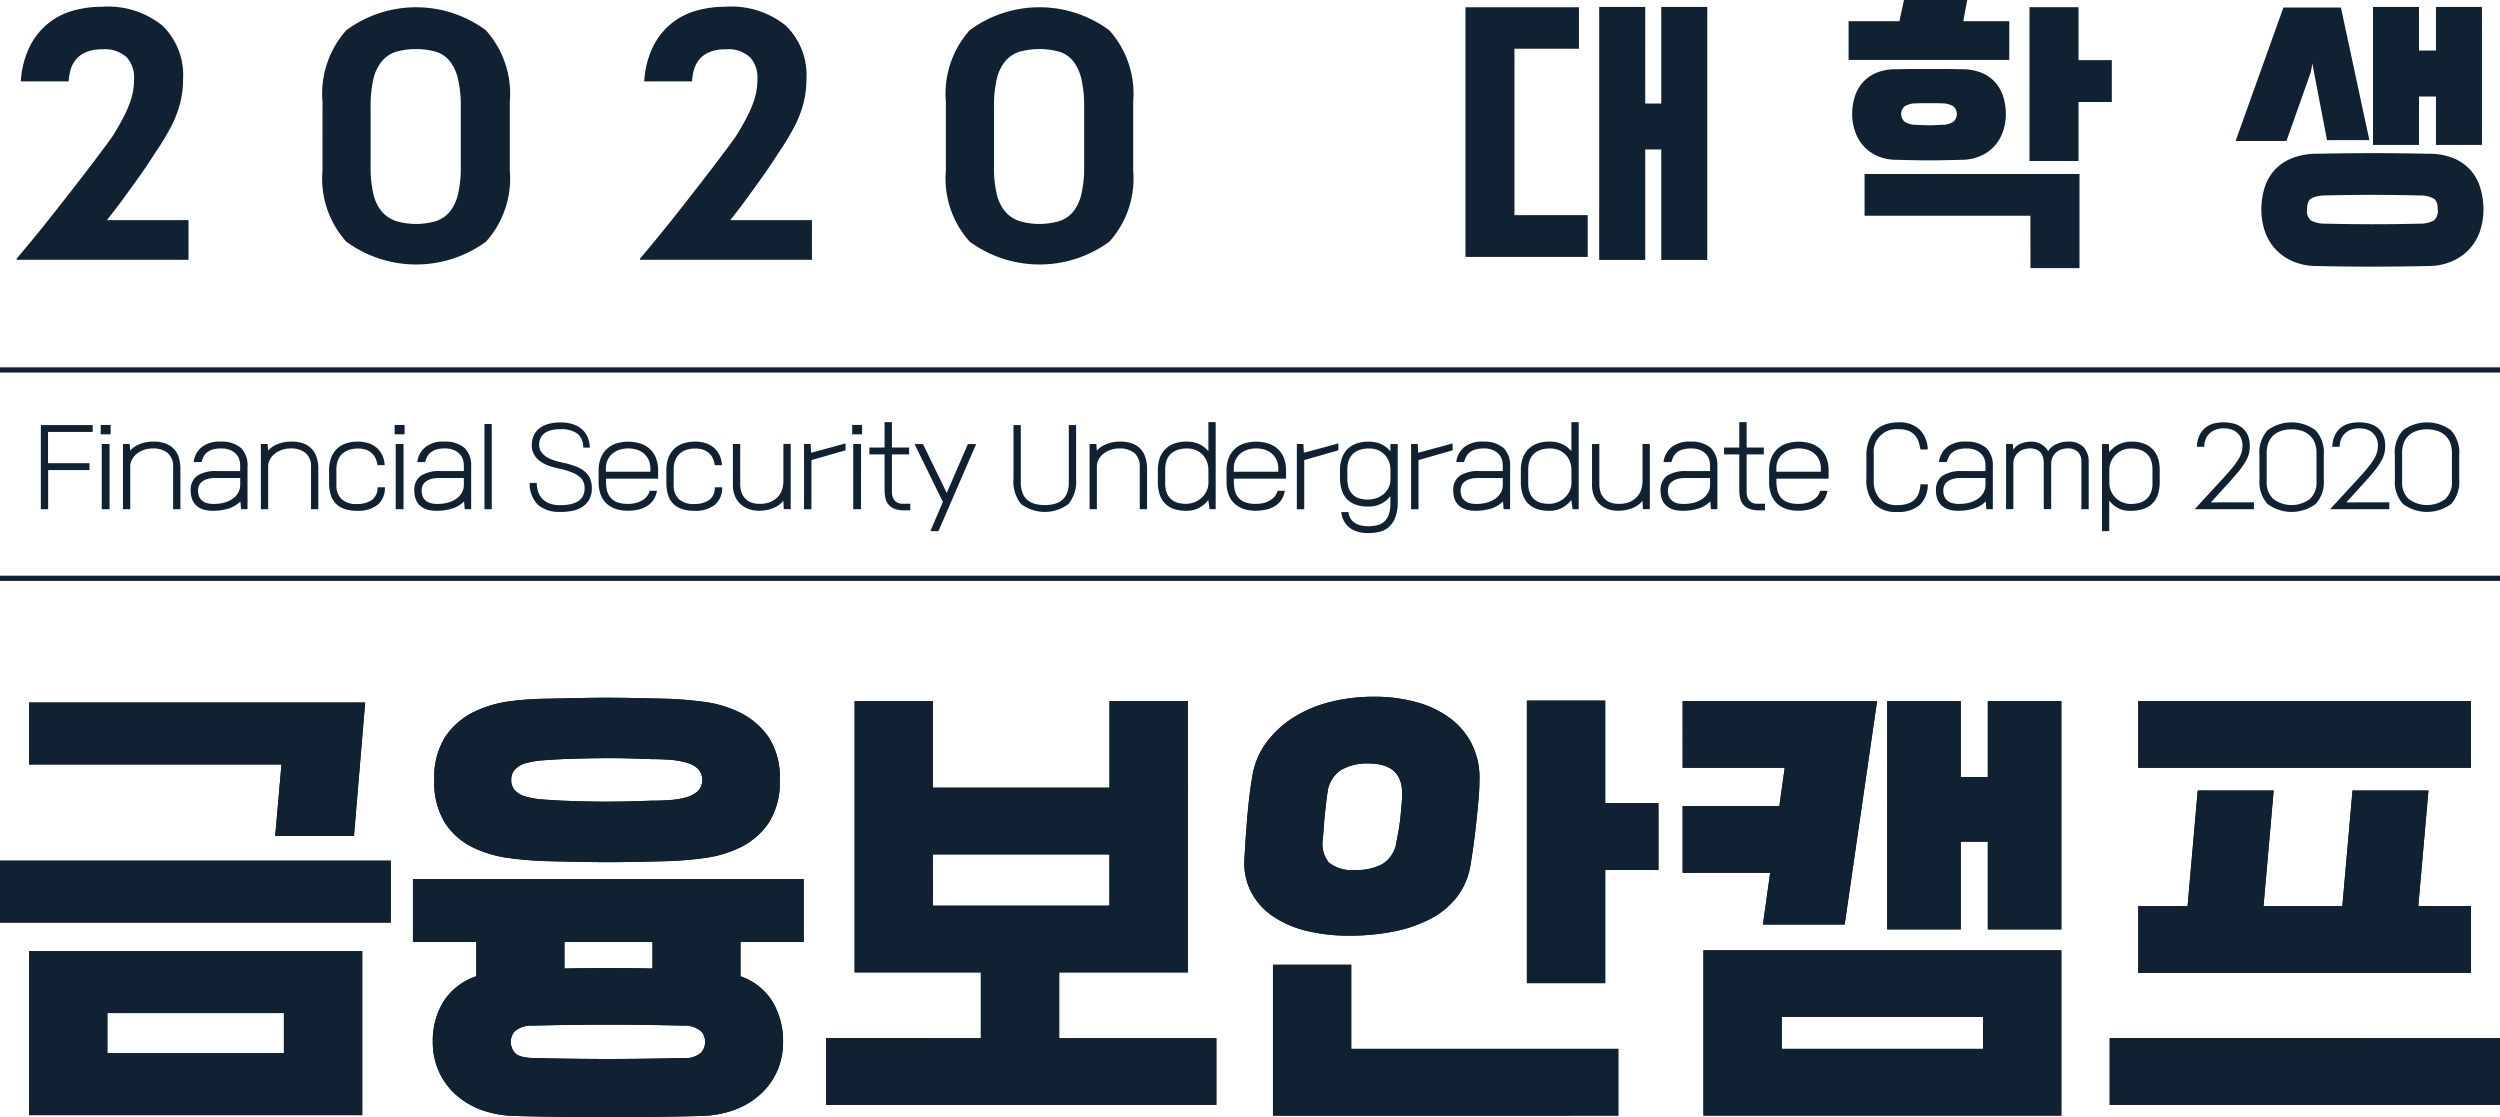 <svg xmlns="http://www.w3.org/2000/svg" width="151.212" height="67.578" viewBox="0 0 151.212 67.578">
  <g id="그룹_31" data-name="그룹 31" transform="translate(-638.222 -528.47)">
    <g id="그룹_24" data-name="그룹 24" transform="translate(638.222 570.612)">
      <g id="그룹_23" data-name="그룹 23" transform="translate(0 0)">
        <g id="금융보안캠프" style="isolation: isolate">
          <g id="그룹_26" data-name="그룹 26" style="isolation: isolate">
            <path id="패스_57" data-name="패스 57" d="M661.859,672.922v3.744H638.222v-3.744Zm-6.992-1.492.38-4.33H639.977v-3.744h20.332l-.677,8.074Zm5.266,16.88H639.977v-9.917h20.156Zm-15.417-3.744h10.678v-2.428H644.717Z" transform="translate(-638.222 -663.005)" fill="#102132"/>
            <path id="패스_58" data-name="패스 58" d="M737.331,677.2v2.077a3.69,3.69,0,0,1,1.946,1.55,4.647,4.647,0,0,1,.629,2.428,4.31,4.31,0,0,1-.351,1.741,4.2,4.2,0,0,1-1,1.4,4.742,4.742,0,0,1-1.565.951,6.3,6.3,0,0,1-2.092.38q-5.588.146-11.175,0a6.3,6.3,0,0,1-2.092-.38,4.744,4.744,0,0,1-1.565-.951,4.192,4.192,0,0,1-.995-1.4,4.3,4.3,0,0,1-.351-1.741,4.542,4.542,0,0,1,.643-2.443,3.784,3.784,0,0,1,1.989-1.536V677.2h-3.832v-3.8h23.637v3.8Zm-18.518-9.8a4.551,4.551,0,0,1,.658-2.6,4.408,4.408,0,0,1,1.667-1.477,6.872,6.872,0,0,1,2.209-.673,17.465,17.465,0,0,1,2.311-.161q1.257-.028,2.062-.044t1.522-.015q.716,0,1.521.015t2.063.044a22.215,22.215,0,0,1,2.3.19,6.891,6.891,0,0,1,2.224.673,4.576,4.576,0,0,1,1.682,1.463,4.409,4.409,0,0,1,.673,2.589,4.478,4.478,0,0,1-.673,2.6,4.4,4.4,0,0,1-1.682,1.463,7.075,7.075,0,0,1-2.209.658,21.383,21.383,0,0,1-2.282.19q-1.17.029-1.975.044t-1.55.015q-.746,0-1.58-.015t-2.091-.044a21.611,21.611,0,0,1-2.341-.19,7.068,7.068,0,0,1-2.209-.658A4.18,4.18,0,0,1,719.457,670,4.631,4.631,0,0,1,718.813,667.4Zm15.066,16.821a1.427,1.427,0,0,0,1.082-.336,1.029,1.029,0,0,0,.234-.629,1.009,1.009,0,0,0-.234-.644,1.552,1.552,0,0,0-1.082-.351q-1.258-.029-2.37-.044t-2.194-.014q-1.083,0-2.194.014t-2.37.044a1.55,1.55,0,0,0-1.082.351,1,1,0,0,0-.234.644,1.025,1.025,0,0,0,.234.629q.234.307,1.082.336,1.257.029,2.37.044t2.194.015q1.082,0,2.194-.015T733.879,684.222ZM723.465,667.4a.888.888,0,0,0,.249.658,1.484,1.484,0,0,0,.673.365,5.242,5.242,0,0,0,.995.161q.57.044,1.185.073.79.03,1.419.044t1.229.015q.6,0,1.243-.015t1.492-.044q.614,0,1.17-.044a4.519,4.519,0,0,0,.98-.176,1.609,1.609,0,0,0,.673-.38.995.995,0,0,0,0-1.316,1.608,1.608,0,0,0-.687-.38,4.8,4.8,0,0,0-.995-.176q-.556-.043-1.17-.044-.79-.028-1.4-.044t-1.2-.014q-.586,0-1.243.014t-1.506.044q-.615.03-1.185.073a5.317,5.317,0,0,0-.995.161,1.493,1.493,0,0,0-.673.366A.889.889,0,0,0,723.465,667.4Zm3.218,11.409q2.633-.059,5.324,0V677.2h-5.324Z" transform="translate(-692.543 -662.369)" fill="#102132"/>
            <path id="패스_59" data-name="패스 59" d="M806.19,683.468V679.49h-7.635V663.078h4.739v5.236h10.678v-5.236h4.739V679.49h-7.782v3.978h9.508V687.5H796.829v-4.037Zm-2.9-8.016h10.678v-3.1H803.294Z" transform="translate(-746.864 -662.815)" fill="#102132"/>
            <path id="패스_60" data-name="패스 60" d="M877.14,672.042q.028-.555.073-1.214t.1-1.316q.058-.658.131-1.272t.161-1.112a4.654,4.654,0,0,1,.834-2.077,6.014,6.014,0,0,1,1.638-1.536,7.6,7.6,0,0,1,2.238-.951,10.7,10.7,0,0,1,2.662-.322,9.466,9.466,0,0,1,2.589.336,6.086,6.086,0,0,1,2.033.98,4.441,4.441,0,0,1,1.316,1.594,4.557,4.557,0,0,1,.439,2.15q0,.527-.059,1.185t-.132,1.346q-.073.688-.161,1.331t-.176,1.17a4.311,4.311,0,0,1-.8,1.975,4.834,4.834,0,0,1-1.624,1.36,8.166,8.166,0,0,1-2.253.776,13.716,13.716,0,0,1-2.662.249,10.775,10.775,0,0,1-2.589-.293,6.134,6.134,0,0,1-2.033-.877,4.1,4.1,0,0,1-1.316-1.463A3.793,3.793,0,0,1,877.14,672.042Zm22.613,11.5v4.037H878.865v-9.127H883.6v5.09ZM882.169,668q-.029.174-.073.539t-.087.772q-.044.408-.073.83t-.058.714a1.839,1.839,0,0,0,.364,1.413,2.249,2.249,0,0,0,1.643.451,3.177,3.177,0,0,0,1.614-.364,1.862,1.862,0,0,0,.829-1.3c.038-.194.082-.427.131-.7s.087-.548.116-.83.053-.548.073-.8.029-.466.029-.641q0-1.805-2.035-1.805a3.126,3.126,0,0,0-1.657.393A1.859,1.859,0,0,0,882.169,668Zm20.011,4.717h-3.218v6.846h-4.739V662.476h4.739v6.2h3.218Z" transform="translate(-801.87 -662.242)" fill="#102132"/>
            <path id="패스_61" data-name="패스 61" d="M961.287,663.078h11.76l-1.96,13.515h-4.944l.439-3.13h-5.295v-4.037h5.851l.322-2.311h-6.172Zm22.906,25.071H962.545v-10h21.648Zm-16.909-5.968v1.931h12.17v-1.931Zm10.824-14.51h1.638v-4.593h4.447v13.808h-4.447v-5.3h-1.638v5.3h-4.447V663.078h4.447Z" transform="translate(-859.513 -662.815)" fill="#102132"/>
            <path id="패스_62" data-name="패스 62" d="M1066.891,683.468V687.5h-23.608v-4.037Zm-21.882-16.353v-4.037h20.127v4.037Zm2.984,8.366.614-6.992h4.593l-.614,6.992h4.768l.615-6.992h4.593l-.614,6.992h3.189v4.037h-20.127v-4.037Z" transform="translate(-915.678 -662.815)" fill="#102132"/>
          </g>
        </g>
        <g id="금융보안캠프-2" style="isolation: isolate">
          <g id="그룹_27" data-name="그룹 27" style="isolation: isolate">
            <path id="패스_63" data-name="패스 63" d="M661.859,672.922v3.744H638.222v-3.744Zm-6.992-1.492.38-4.33H639.977v-3.744h20.332l-.677,8.074Zm5.266,16.88H639.977v-9.917h20.156Zm-15.417-3.744h10.678v-2.428H644.717Z" transform="translate(-638.222 -663.005)" fill="#102132"/>
            <path id="패스_64" data-name="패스 64" d="M737.331,677.2v2.077a3.69,3.69,0,0,1,1.946,1.55,4.647,4.647,0,0,1,.629,2.428,4.31,4.31,0,0,1-.351,1.741,4.2,4.2,0,0,1-1,1.4,4.742,4.742,0,0,1-1.565.951,6.3,6.3,0,0,1-2.092.38q-5.588.146-11.175,0a6.3,6.3,0,0,1-2.092-.38,4.744,4.744,0,0,1-1.565-.951,4.192,4.192,0,0,1-.995-1.4,4.3,4.3,0,0,1-.351-1.741,4.542,4.542,0,0,1,.643-2.443,3.784,3.784,0,0,1,1.989-1.536V677.2h-3.832v-3.8h23.637v3.8Zm-18.518-9.8a4.551,4.551,0,0,1,.658-2.6,4.408,4.408,0,0,1,1.667-1.477,6.872,6.872,0,0,1,2.209-.673,17.465,17.465,0,0,1,2.311-.161q1.257-.028,2.062-.044t1.522-.015q.716,0,1.521.015t2.063.044a22.215,22.215,0,0,1,2.3.19,6.891,6.891,0,0,1,2.224.673,4.576,4.576,0,0,1,1.682,1.463,4.409,4.409,0,0,1,.673,2.589,4.478,4.478,0,0,1-.673,2.6,4.4,4.4,0,0,1-1.682,1.463,7.075,7.075,0,0,1-2.209.658,21.383,21.383,0,0,1-2.282.19q-1.17.029-1.975.044t-1.55.015q-.746,0-1.58-.015t-2.091-.044a21.611,21.611,0,0,1-2.341-.19,7.068,7.068,0,0,1-2.209-.658A4.18,4.18,0,0,1,719.457,670,4.631,4.631,0,0,1,718.813,667.4Zm15.066,16.821a1.427,1.427,0,0,0,1.082-.336,1.029,1.029,0,0,0,.234-.629,1.009,1.009,0,0,0-.234-.644,1.552,1.552,0,0,0-1.082-.351q-1.258-.029-2.37-.044t-2.194-.014q-1.083,0-2.194.014t-2.37.044a1.55,1.55,0,0,0-1.082.351,1,1,0,0,0-.234.644,1.025,1.025,0,0,0,.234.629q.234.307,1.082.336,1.257.029,2.37.044t2.194.015q1.082,0,2.194-.015T733.879,684.222ZM723.465,667.4a.888.888,0,0,0,.249.658,1.484,1.484,0,0,0,.673.365,5.242,5.242,0,0,0,.995.161q.57.044,1.185.073.79.03,1.419.044t1.229.015q.6,0,1.243-.015t1.492-.044q.614,0,1.17-.044a4.519,4.519,0,0,0,.98-.176,1.609,1.609,0,0,0,.673-.38.995.995,0,0,0,0-1.316,1.608,1.608,0,0,0-.687-.38,4.8,4.8,0,0,0-.995-.176q-.556-.043-1.17-.044-.79-.028-1.4-.044t-1.2-.014q-.586,0-1.243.014t-1.506.044q-.615.03-1.185.073a5.317,5.317,0,0,0-.995.161,1.493,1.493,0,0,0-.673.366A.889.889,0,0,0,723.465,667.4Zm3.218,11.409q2.633-.059,5.324,0V677.2h-5.324Z" transform="translate(-692.543 -662.369)" fill="#102132"/>
            <path id="패스_65" data-name="패스 65" d="M806.19,683.468V679.49h-7.635V663.078h4.739v5.236h10.678v-5.236h4.739V679.49h-7.782v3.978h9.508V687.5H796.829v-4.037Zm-2.9-8.016h10.678v-3.1H803.294Z" transform="translate(-746.864 -662.815)" fill="#102132"/>
            <path id="패스_66" data-name="패스 66" d="M877.14,672.042q.028-.555.073-1.214t.1-1.316q.058-.658.131-1.272t.161-1.112a4.654,4.654,0,0,1,.834-2.077,6.014,6.014,0,0,1,1.638-1.536,7.6,7.6,0,0,1,2.238-.951,10.7,10.7,0,0,1,2.662-.322,9.466,9.466,0,0,1,2.589.336,6.086,6.086,0,0,1,2.033.98,4.441,4.441,0,0,1,1.316,1.594,4.557,4.557,0,0,1,.439,2.15q0,.527-.059,1.185t-.132,1.346q-.073.688-.161,1.331t-.176,1.17a4.311,4.311,0,0,1-.8,1.975,4.834,4.834,0,0,1-1.624,1.36,8.166,8.166,0,0,1-2.253.776,13.716,13.716,0,0,1-2.662.249,10.775,10.775,0,0,1-2.589-.293,6.134,6.134,0,0,1-2.033-.877,4.1,4.1,0,0,1-1.316-1.463A3.793,3.793,0,0,1,877.14,672.042Zm22.613,11.5v4.037H878.865v-9.127H883.6v5.09ZM882.169,668q-.029.174-.073.539t-.087.772q-.044.408-.073.83t-.058.714a1.839,1.839,0,0,0,.364,1.413,2.249,2.249,0,0,0,1.643.451,3.177,3.177,0,0,0,1.614-.364,1.862,1.862,0,0,0,.829-1.3c.038-.194.082-.427.131-.7s.087-.548.116-.83.053-.548.073-.8.029-.466.029-.641q0-1.805-2.035-1.805a3.126,3.126,0,0,0-1.657.393A1.859,1.859,0,0,0,882.169,668Zm20.011,4.717h-3.218v6.846h-4.739V662.476h4.739v6.2h3.218Z" transform="translate(-801.87 -662.242)" fill="#102132"/>
            <path id="패스_67" data-name="패스 67" d="M961.287,663.078h11.76l-1.96,13.515h-4.944l.439-3.13h-5.295v-4.037h5.851l.322-2.311h-6.172Zm22.906,25.071H962.545v-10h21.648Zm-16.909-5.968v1.931h12.17v-1.931Zm10.824-14.51h1.638v-4.593h4.447v13.808h-4.447v-5.3h-1.638v5.3h-4.447V663.078h4.447Z" transform="translate(-859.513 -662.815)" fill="#102132"/>
            <path id="패스_68" data-name="패스 68" d="M1066.891,683.468V687.5h-23.608v-4.037Zm-21.882-16.353v-4.037h20.127v4.037Zm2.984,8.366.614-6.992h4.593l-.614,6.992h4.768l.615-6.992h4.593l-.614,6.992h3.189v4.037h-20.127v-4.037Z" transform="translate(-915.678 -662.815)" fill="#102132"/>
          </g>
        </g>
      </g>
    </g>
    <g id="_2020_대학생" data-name=" 2020 대학생" transform="translate(639.223 528.47)" style="isolation: isolate">
      <g id="그룹_28" data-name="그룹 28" transform="translate(0 0)" style="isolation: isolate">
        <path id="패스_69" data-name="패스 69" d="M641.4,544.995q.384-.457.952-1.143t1.19-1.474q.622-.787,1.254-1.6t1.162-1.51q.531-.7.9-1.2t.476-.686q.385-.641.613-1.107a6.578,6.578,0,0,0,.348-.833,4.256,4.256,0,0,0,.164-.668,4.207,4.207,0,0,0,.046-.631,1.822,1.822,0,0,0-.43-1.318,1.934,1.934,0,0,0-1.492-.495,2.473,2.473,0,0,0-.97.165,1.6,1.6,0,0,0-.613.439,1.7,1.7,0,0,0-.329.622,3.1,3.1,0,0,0-.119.714h-2.892a5.5,5.5,0,0,1,.531-2.1,4.253,4.253,0,0,1,1.107-1.4,4.189,4.189,0,0,1,1.51-.778,6.434,6.434,0,0,1,1.757-.238,5.234,5.234,0,0,1,3.661,1.144,4.168,4.168,0,0,1,1.245,3.231,5.907,5.907,0,0,1-.082,1.007,6.046,6.046,0,0,1-.247.952,7.029,7.029,0,0,1-.43.979q-.266.5-.65,1.108-.164.238-.5.76t-.787,1.153q-.448.632-.952,1.318t-.961,1.254H651.8v2.4H641.417Z" transform="translate(-641.399 -529.345)" fill="#102132"/>
        <path id="패스_70" data-name="패스 70" d="M700.14,535.575a5.769,5.769,0,0,1,1.439-4.32,7.1,7.1,0,0,1,8.442,0,5.745,5.745,0,0,1,1.448,4.32v4.173a5.708,5.708,0,0,1-1.439,4.292,7.151,7.151,0,0,1-8.452,0,5.707,5.707,0,0,1-1.439-4.292Zm2.911,3.905a7.108,7.108,0,0,0,.165,1.672,2.539,2.539,0,0,0,.513,1.069,1.939,1.939,0,0,0,.86.576,4.291,4.291,0,0,0,2.416,0,1.823,1.823,0,0,0,.842-.576,2.686,2.686,0,0,0,.494-1.069,7.126,7.126,0,0,0,.164-1.672V535.9a7.254,7.254,0,0,0-.164-1.681,2.772,2.772,0,0,0-.494-1.087,1.737,1.737,0,0,0-.842-.576,4.529,4.529,0,0,0-2.416,0,1.843,1.843,0,0,0-.86.576,2.618,2.618,0,0,0-.513,1.087,7.235,7.235,0,0,0-.165,1.681Z" transform="translate(-681.635 -529.425)" fill="#102132"/>
        <path id="패스_71" data-name="패스 71" d="M761.089,544.995q.385-.457.952-1.143t1.19-1.474q.622-.787,1.254-1.6t1.162-1.51q.531-.7.9-1.2t.476-.686q.384-.641.613-1.107a6.483,6.483,0,0,0,.347-.833,3.893,3.893,0,0,0,.211-1.3,1.824,1.824,0,0,0-.43-1.318,1.935,1.935,0,0,0-1.492-.495,2.471,2.471,0,0,0-.97.165,1.6,1.6,0,0,0-.613.439,1.7,1.7,0,0,0-.329.622,3.1,3.1,0,0,0-.119.714h-2.892a5.5,5.5,0,0,1,.53-2.1,4.259,4.259,0,0,1,1.108-1.4,4.19,4.19,0,0,1,1.51-.778,6.437,6.437,0,0,1,1.757-.238,5.233,5.233,0,0,1,3.661,1.144,4.168,4.168,0,0,1,1.245,3.231,5.875,5.875,0,0,1-.083,1.007,6.078,6.078,0,0,1-.247.952,7.033,7.033,0,0,1-.43.979q-.265.5-.65,1.108-.165.238-.5.76t-.787,1.153q-.448.632-.951,1.318t-.961,1.254h4.942v2.4H761.107Z" transform="translate(-723.384 -529.345)" fill="#102132"/>
        <path id="패스_72" data-name="패스 72" d="M819.83,535.575a5.768,5.768,0,0,1,1.439-4.32,7.1,7.1,0,0,1,8.443,0,5.747,5.747,0,0,1,1.448,4.32v4.173a5.708,5.708,0,0,1-1.439,4.292,7.151,7.151,0,0,1-8.452,0,5.707,5.707,0,0,1-1.439-4.292Zm2.91,3.905a7.124,7.124,0,0,0,.165,1.672,2.538,2.538,0,0,0,.513,1.069,1.942,1.942,0,0,0,.86.576,4.291,4.291,0,0,0,2.416,0,1.824,1.824,0,0,0,.842-.576,2.687,2.687,0,0,0,.494-1.069,7.107,7.107,0,0,0,.164-1.672V535.9a7.234,7.234,0,0,0-.164-1.681,2.773,2.773,0,0,0-.494-1.087,1.738,1.738,0,0,0-.842-.576,4.529,4.529,0,0,0-2.416,0,1.846,1.846,0,0,0-.86.576,2.617,2.617,0,0,0-.513,1.087,7.252,7.252,0,0,0-.165,1.681Z" transform="translate(-763.62 -529.425)" fill="#102132"/>
        <path id="패스_73" data-name="패스 73" d="M926.985,544.926H919.59v-15.1h6.864v2.508h-3.9V542.4h4.43Zm3.478-9.28h.97v-5.839h2.782v15.3h-2.782v-6.681h-.97v6.681H927.68v-15.3h2.782Z" transform="translate(-831.953 -529.386)" fill="#102132"/>
        <path id="패스_74" data-name="패스 74" d="M1002.867,532.094h-9.719v-2.343h3.075l.275-1.281h3.825l-.238,1.281h2.782ZM996,538.134a2.805,2.805,0,0,1-1.19-.265,2.5,2.5,0,0,1-.814-.632,2.552,2.552,0,0,1-.476-.879,3.265,3.265,0,0,1-.156-.988,3.585,3.585,0,0,1,.137-.979,2.409,2.409,0,0,1,.449-.87,2.264,2.264,0,0,1,.823-.622,2.993,2.993,0,0,1,1.263-.238q.677-.018,1.126-.018h1.693q.439,0,1.135.018a2.994,2.994,0,0,1,1.263.238,2.273,2.273,0,0,1,.824.622,2.408,2.408,0,0,1,.448.87,3.583,3.583,0,0,1,.137.979,3.283,3.283,0,0,1-.155.988,2.566,2.566,0,0,1-.476.879,2.482,2.482,0,0,1-.824.632,2.829,2.829,0,0,1-1.18.265q-.7.019-1.153.027t-.86.009q-.4,0-.86-.009T996,538.134Zm8.145,3.386h-10.03v-2.526h13v5.692h-2.965Zm-5.162-5.509a1.385,1.385,0,0,0,.485-.164.619.619,0,0,0,0-.961,1.509,1.509,0,0,0-.485-.156q-.366-.018-.577-.018h-.787q-.211,0-.576.018a1.506,1.506,0,0,0-.485.156.619.619,0,0,0,0,.961,1.382,1.382,0,0,0,.485.164c.244.012.436.022.576.027s.271.009.393.009.253,0,.393-.009S998.743,536.023,998.987,536.011Zm10.086-1.373h-2.014v3.569h-2.965v-9.3h2.965v3.2h2.014Z" transform="translate(-882.338 -528.47)" fill="#102132"/>
        <path id="패스_75" data-name="패스 75" d="M1075.55,537.86h-2.563l-.841-4.393-.037-.238-.11.549-1.465,4.137h-3.075l2.892-8.072h3.478Zm-3.221,7.615a3.6,3.6,0,0,1-1.492-.321,3.122,3.122,0,0,1-1.034-.771,3.052,3.052,0,0,1-.595-1.074,4.111,4.111,0,0,1-.192-1.248,4.487,4.487,0,0,1,.174-1.248,2.876,2.876,0,0,1,.567-1.074,2.823,2.823,0,0,1,1.034-.753,4.08,4.08,0,0,1,1.574-.3q1.739-.036,3.368-.037t3.368.037a3.871,3.871,0,0,1,1.574.285,2.816,2.816,0,0,1,1.034.752,2.881,2.881,0,0,1,.567,1.083,4.6,4.6,0,0,1,.174,1.257,4.115,4.115,0,0,1-.192,1.248,3.049,3.049,0,0,1-.6,1.074,3.119,3.119,0,0,1-1.034.771,3.6,3.6,0,0,1-1.492.321q-1.757.036-3.4.037T1072.329,545.475Zm6.351-2.563a1.673,1.673,0,0,0,.769-.192.729.729,0,0,0,.238-.65q0-.512-.238-.668a1.668,1.668,0,0,0-.769-.192q-1.574-.036-2.947-.037t-2.947.037a1.667,1.667,0,0,0-.769.192q-.238.155-.238.668a.729.729,0,0,0,.238.65,1.671,1.671,0,0,0,.769.192q1.574.036,2.947.037T1078.68,542.912Zm-.128-10.47h1.025v-2.635h2.782v8.346h-2.782v-2.928h-1.025v2.928h-2.782v-8.346h2.782Z" transform="translate(-933.24 -529.386)" fill="#102132"/>
      </g>
    </g>
    <rect id="사각형_11" data-name="사각형 11" width="151.212" height="0.315" transform="translate(638.222 563.29)" fill="#102132"/>
    <rect id="사각형_11-2" data-name="사각형 11" width="151.212" height="0.315" transform="translate(638.222 550.689)" fill="#102132"/>
    <g id="Financial_Security_Undergraduate_Camp_2020" data-name="Financial Security Undergraduate Camp 2020" transform="translate(640.69 554.003)">
      <g id="그룹_30" data-name="그룹 30" transform="translate(0 0)">
        <g id="그룹_29" data-name="그룹 29" style="isolation: isolate">
          <path id="패스_76" data-name="패스 76" d="M649.194,610.081v.416h-2.7v1.89H649v.416h-2.5v2.369h-.441v-5.091Z" transform="translate(-646.056 -609.905)" fill="#102132"/>
          <path id="패스_77" data-name="패스 77" d="M657.556,610.629v-.567h.6v.567Zm.536,4.53h-.473v-3.944h.473Z" transform="translate(-653.933 -609.892)" fill="#102132"/>
          <path id="패스_78" data-name="패스 78" d="M662.226,613.407l.031.4a1.355,1.355,0,0,1,.2-.186,1.506,1.506,0,0,1,.3-.176,2.168,2.168,0,0,1,.4-.132,2.216,2.216,0,0,1,.51-.054,2.04,2.04,0,0,1,.728.117,1.278,1.278,0,0,1,.8.841,2.16,2.16,0,0,1,.1.668v2.463h-.441v-2.545a1.052,1.052,0,0,0-.328-.854,1.383,1.383,0,0,0-.914-.274,1.56,1.56,0,0,0-.529.088,1.473,1.473,0,0,0-.432.239,1.106,1.106,0,0,0-.29.353.936.936,0,0,0-.1.435v2.558h-.441v-3.944Z" transform="translate(-656.851 -612.083)" fill="#102132"/>
          <path id="패스_79" data-name="패스 79" d="M674.836,616.227a1.04,1.04,0,0,1,.391-.9,2.056,2.056,0,0,1,1.21-.286h1.392v-.365a1.332,1.332,0,0,0-.038-.277.849.849,0,0,0-.161-.331,1.015,1.015,0,0,0-.35-.277,1.35,1.35,0,0,0-.611-.117,1.672,1.672,0,0,0-.523.07,1,1,0,0,0-.34.183.807.807,0,0,0-.2.261,1.8,1.8,0,0,0-.117.306h-.473a1.352,1.352,0,0,1,.51-.92,1.748,1.748,0,0,1,1.153-.315,1.768,1.768,0,0,1,1.2.387,1.48,1.48,0,0,1,.394,1.131v2.571h-.391l-.038-.473a1.741,1.741,0,0,1-.725.435,3.2,3.2,0,0,1-.958.132,1.929,1.929,0,0,1-.532-.069,1.122,1.122,0,0,1-.419-.217.987.987,0,0,1-.274-.378A1.407,1.407,0,0,1,674.836,616.227Zm1.411.8a2.235,2.235,0,0,0,.665-.091,1.586,1.586,0,0,0,.5-.249,1.093,1.093,0,0,0,.312-.366.948.948,0,0,0,.107-.441v-.422h-1.468a1.76,1.76,0,0,0-.523.066.963.963,0,0,0-.334.174.587.587,0,0,0-.176.242.8.8,0,0,0-.05.28,1.139,1.139,0,0,0,.035.274.619.619,0,0,0,.139.261.748.748,0,0,0,.293.2A1.376,1.376,0,0,0,676.247,617.027Z" transform="translate(-665.77 -612.081)" fill="#102132"/>
          <path id="패스_80" data-name="패스 80" d="M688.706,613.407l.031.4a1.343,1.343,0,0,1,.2-.186,1.51,1.51,0,0,1,.3-.176,2.166,2.166,0,0,1,.4-.132,2.212,2.212,0,0,1,.51-.054,2.038,2.038,0,0,1,.727.117,1.276,1.276,0,0,1,.8.841,2.16,2.16,0,0,1,.1.668v2.463h-.441v-2.545a1.051,1.051,0,0,0-.328-.854,1.383,1.383,0,0,0-.913-.274,1.562,1.562,0,0,0-.53.088,1.48,1.48,0,0,0-.432.239,1.11,1.11,0,0,0-.29.353.939.939,0,0,0-.1.435v2.558H688.3v-3.944Z" transform="translate(-674.989 -612.083)" fill="#102132"/>
          <path id="패스_81" data-name="패스 81" d="M704.786,616.021a1.311,1.311,0,0,1-.432,1.055,1.875,1.875,0,0,1-1.251.369,2.285,2.285,0,0,1-.765-.113,1.259,1.259,0,0,1-.826-.857,2.4,2.4,0,0,1-.1-.712v-.768a2.18,2.18,0,0,1,.11-.715,1.469,1.469,0,0,1,.328-.545,1.439,1.439,0,0,1,.542-.35,2.128,2.128,0,0,1,.753-.123,2.019,2.019,0,0,1,.684.107,1.421,1.421,0,0,1,.5.3,1.345,1.345,0,0,1,.315.451,1.664,1.664,0,0,1,.133.564h-.435a2.194,2.194,0,0,0-.072-.293,1.009,1.009,0,0,0-.18-.331,1.025,1.025,0,0,0-.343-.267,1.278,1.278,0,0,0-.576-.111,1.6,1.6,0,0,0-.611.1,1.115,1.115,0,0,0-.407.274,1.069,1.069,0,0,0-.227.4,1.538,1.538,0,0,0-.072.473v.958a1.153,1.153,0,0,0,.3.838,1.27,1.27,0,0,0,.948.309,1.517,1.517,0,0,0,.9-.243.879.879,0,0,0,.337-.766Z" transform="translate(-683.975 -612.083)" fill="#102132"/>
          <path id="패스_82" data-name="패스 82" d="M713.995,610.629v-.567h.6v.567Zm.536,4.53h-.473v-3.944h.473Z" transform="translate(-692.592 -609.892)" fill="#102132"/>
          <path id="패스_83" data-name="패스 83" d="M717.775,616.227a1.04,1.04,0,0,1,.391-.9,2.056,2.056,0,0,1,1.21-.286h1.392v-.365a1.336,1.336,0,0,0-.038-.277.849.849,0,0,0-.161-.331,1.013,1.013,0,0,0-.35-.277,1.348,1.348,0,0,0-.611-.117,1.676,1.676,0,0,0-.523.07,1,1,0,0,0-.34.183.8.8,0,0,0-.2.261,1.769,1.769,0,0,0-.117.306h-.473a1.352,1.352,0,0,1,.51-.92,1.747,1.747,0,0,1,1.153-.315,1.77,1.77,0,0,1,1.2.387,1.48,1.48,0,0,1,.394,1.131v2.571h-.391l-.038-.473a1.737,1.737,0,0,1-.725.435,3.2,3.2,0,0,1-.958.132,1.93,1.93,0,0,1-.532-.069,1.122,1.122,0,0,1-.419-.217.987.987,0,0,1-.274-.378A1.407,1.407,0,0,1,717.775,616.227Zm1.412.8a2.234,2.234,0,0,0,.664-.091,1.585,1.585,0,0,0,.5-.249,1.085,1.085,0,0,0,.312-.366.948.948,0,0,0,.107-.441v-.422H719.3a1.757,1.757,0,0,0-.523.066.962.962,0,0,0-.334.174.587.587,0,0,0-.176.242.79.79,0,0,0-.05.28,1.157,1.157,0,0,0,.034.274.622.622,0,0,0,.139.261.751.751,0,0,0,.293.2A1.38,1.38,0,0,0,719.187,617.027Z" transform="translate(-695.182 -612.081)" fill="#102132"/>
          <path id="패스_84" data-name="패스 84" d="M731.235,615.036v-5.154h.441v5.154Z" transform="translate(-704.401 -609.768)" fill="#102132"/>
          <path id="패스_85" data-name="패스 85" d="M743.166,611.086a1.041,1.041,0,0,0-.362-.851,1.682,1.682,0,0,0-1.018-.258,2.105,2.105,0,0,0-.6.072,1.07,1.07,0,0,0-.394.2.776.776,0,0,0-.221.3.959.959,0,0,0-.069.365.748.748,0,0,0,.1.391.97.97,0,0,0,.252.28,1.526,1.526,0,0,0,.347.2,3.327,3.327,0,0,0,.387.132c.13.036.253.065.369.089s.211.045.287.066a5.052,5.052,0,0,1,.58.2,1.635,1.635,0,0,1,.457.28,1.193,1.193,0,0,1,.3.41,1.417,1.417,0,0,1,.107.58,1.36,1.36,0,0,1-.173.718,1.29,1.29,0,0,1-.454.447,1.86,1.86,0,0,1-.633.224,3.515,3.515,0,0,1-.712.047,1.93,1.93,0,0,1-1.3-.441,1.817,1.817,0,0,1-.488-1.31h.429a2.181,2.181,0,0,0,.063.45,1.127,1.127,0,0,0,.208.432,1.152,1.152,0,0,0,.419.325,1.658,1.658,0,0,0,.69.135,2.97,2.97,0,0,0,.636-.05,1.373,1.373,0,0,0,.479-.183.85.85,0,0,0,.3-.324,1.01,1.01,0,0,0,.1-.476.944.944,0,0,0-.079-.39.867.867,0,0,0-.268-.324,1.919,1.919,0,0,0-.507-.268,5.569,5.569,0,0,0-.8-.22,3.951,3.951,0,0,1-.539-.158,2.008,2.008,0,0,1-.5-.265,1.318,1.318,0,0,1-.363-.4,1.1,1.1,0,0,1-.139-.564,1.38,1.38,0,0,1,.123-.6,1.16,1.16,0,0,1,.349-.431,1.581,1.581,0,0,1,.545-.261,2.622,2.622,0,0,1,.7-.088,2.494,2.494,0,0,1,.766.107,1.533,1.533,0,0,1,.554.306,1.322,1.322,0,0,1,.343.482,1.772,1.772,0,0,1,.132.63Z" transform="translate(-710.36 -609.549)" fill="#102132"/>
          <path id="패스_86" data-name="패스 86" d="M756.682,616.236a1.386,1.386,0,0,1-.211.548,1.3,1.3,0,0,1-.384.372,1.724,1.724,0,0,1-.526.215,2.805,2.805,0,0,1-.637.069,2.246,2.246,0,0,1-.765-.119,1.488,1.488,0,0,1-.554-.343,1.43,1.43,0,0,1-.337-.545,2.136,2.136,0,0,1-.114-.718v-.718a2.024,2.024,0,0,1,.12-.715,1.478,1.478,0,0,1,.907-.895,2.462,2.462,0,0,1,1.534,0,1.571,1.571,0,0,1,.567.347,1.463,1.463,0,0,1,.349.542,2.019,2.019,0,0,1,.12.715v.51H753.6v.145a2.582,2.582,0,0,0,.05.52,1.1,1.1,0,0,0,.192.441.963.963,0,0,0,.4.306,1.743,1.743,0,0,0,.684.113,1.813,1.813,0,0,0,.57-.079,1.409,1.409,0,0,0,.394-.2.915.915,0,0,0,.242-.255.821.821,0,0,0,.11-.258Zm-3.087-1.153h2.69v-.2a1.249,1.249,0,0,0-.094-.489,1.1,1.1,0,0,0-.268-.384,1.213,1.213,0,0,0-.422-.249,1.646,1.646,0,0,0-.551-.088,1.673,1.673,0,0,0-.554.088,1.265,1.265,0,0,0-.429.246,1.094,1.094,0,0,0-.274.378,1.182,1.182,0,0,0-.1.485Z" transform="translate(-719.415 -612.083)" fill="#102132"/>
          <path id="패스_87" data-name="패스 87" d="M769.545,616.021a1.311,1.311,0,0,1-.432,1.055,1.875,1.875,0,0,1-1.251.369,2.288,2.288,0,0,1-.766-.113,1.259,1.259,0,0,1-.825-.857,2.4,2.4,0,0,1-.1-.712v-.768a2.18,2.18,0,0,1,.11-.715,1.468,1.468,0,0,1,.328-.545,1.442,1.442,0,0,1,.542-.35,2.127,2.127,0,0,1,.753-.123,2.019,2.019,0,0,1,.684.107,1.42,1.42,0,0,1,.5.3,1.336,1.336,0,0,1,.315.451,1.659,1.659,0,0,1,.133.564H769.1a2.2,2.2,0,0,0-.072-.293,1.009,1.009,0,0,0-.18-.331,1.025,1.025,0,0,0-.343-.267,1.278,1.278,0,0,0-.576-.111,1.6,1.6,0,0,0-.611.1,1.114,1.114,0,0,0-.406.274,1.069,1.069,0,0,0-.227.4,1.538,1.538,0,0,0-.072.473v.958a1.152,1.152,0,0,0,.3.838,1.27,1.27,0,0,0,.948.309,1.516,1.516,0,0,0,.9-.243.879.879,0,0,0,.337-.766Z" transform="translate(-728.334 -612.083)" fill="#102132"/>
          <path id="패스_88" data-name="패스 88" d="M782,617.149a1.107,1.107,0,0,1-.268.264,1.723,1.723,0,0,1-.359.192,2.111,2.111,0,0,1-.416.117,2.515,2.515,0,0,1-.432.037,1.8,1.8,0,0,1-.63-.107,1.434,1.434,0,0,1-.5-.308,1.382,1.382,0,0,1-.328-.492,1.741,1.741,0,0,1-.117-.655v-2.476h.441v2.426a1.627,1.627,0,0,0,.06.441,1.036,1.036,0,0,0,.2.381.983.983,0,0,0,.362.271,1.351,1.351,0,0,0,.561.1,1.59,1.59,0,0,0,.69-.132,1.29,1.29,0,0,0,.441-.334,1.173,1.173,0,0,0,.233-.444,1.773,1.773,0,0,0,.066-.463v-2.249h.441v3.944h-.416Z" transform="translate(-737.088 -612.399)" fill="#102132"/>
          <path id="패스_89" data-name="패스 89" d="M795.108,614.018l-2.066.592v2.974h-.447V613.64h.4l.025.529,2.085-.567Z" transform="translate(-746.431 -612.316)" fill="#102132"/>
          <path id="패스_90" data-name="패스 90" d="M801.834,610.629v-.567h.6v.567Zm.536,4.53H801.9v-3.944h.473Z" transform="translate(-752.76 -609.892)" fill="#102132"/>
          <path id="패스_91" data-name="패스 91" d="M806.5,609.521v1.537h1.04v.416H806.5v2.293a.778.778,0,0,0,.158.488.612.612,0,0,0,.517.2h.435v.4h-.365a1.561,1.561,0,0,1-.589-.095.867.867,0,0,1-.551-.652,2.351,2.351,0,0,1-.05-.507v-2.129h-.92v-.416h.92v-1.537Z" transform="translate(-755.02 -609.521)" fill="#102132"/>
          <path id="패스_92" data-name="패스 92" d="M814.771,618.989l.756-1.764-1.714-3.5h.51l1.437,2.955,1.279-2.955h.5l-2.281,5.267Z" transform="translate(-760.965 -612.399)" fill="#102132"/>
          <path id="패스_93" data-name="패스 93" d="M834.723,614.92a2.215,2.215,0,0,0,.6-.076,1.168,1.168,0,0,0,.456-.239,1.07,1.07,0,0,0,.293-.428,1.759,1.759,0,0,0,.1-.643v-3.453h.441v3.245a2.143,2.143,0,0,1-.463,1.531,2.384,2.384,0,0,1-2.867,0,2.16,2.16,0,0,1-.457-1.531v-3.245h.441v3.453a1.8,1.8,0,0,0,.1.643,1.037,1.037,0,0,0,.29.428,1.167,1.167,0,0,0,.457.239A2.212,2.212,0,0,0,834.723,614.92Z" transform="translate(-773.993 -609.905)" fill="#102132"/>
          <path id="패스_94" data-name="패스 94" d="M847.823,613.407l.031.4a1.352,1.352,0,0,1,.2-.186,1.519,1.519,0,0,1,.3-.176,2.165,2.165,0,0,1,.4-.132,2.213,2.213,0,0,1,.51-.054,2.038,2.038,0,0,1,.727.117,1.277,1.277,0,0,1,.8.841,2.16,2.16,0,0,1,.1.668v2.463h-.441v-2.545a1.051,1.051,0,0,0-.328-.854,1.384,1.384,0,0,0-.914-.274,1.564,1.564,0,0,0-.53.088,1.481,1.481,0,0,0-.432.239,1.11,1.11,0,0,0-.29.353.939.939,0,0,0-.1.435v2.558h-.441v-3.944Z" transform="translate(-783.98 -612.083)" fill="#102132"/>
          <path id="패스_95" data-name="패스 95" d="M864.029,609.521v5.267h-.365l-.076-.51v-.057a1.7,1.7,0,0,1-.542.473,1.6,1.6,0,0,1-.8.189,2.2,2.2,0,0,1-.778-.123,1.359,1.359,0,0,1-.532-.35,1.4,1.4,0,0,1-.305-.548,2.464,2.464,0,0,1-.1-.719v-.718a2.167,2.167,0,0,1,.111-.715,1.438,1.438,0,0,1,.328-.542,1.467,1.467,0,0,1,.539-.347,2.1,2.1,0,0,1,.75-.122,1.78,1.78,0,0,1,.8.163,1.525,1.525,0,0,1,.529.422v-1.764Zm-.441,2.886a1.446,1.446,0,0,0-.082-.479,1.192,1.192,0,0,0-.246-.412,1.235,1.235,0,0,0-.4-.29,1.309,1.309,0,0,0-.554-.111,1.664,1.664,0,0,0-.627.1,1.12,1.12,0,0,0-.413.277,1,1,0,0,0-.224.4,1.675,1.675,0,0,0-.066.473v.838a1.551,1.551,0,0,0,.113.643.97.97,0,0,0,.3.381,1.076,1.076,0,0,0,.4.186,1.979,1.979,0,0,0,.441.05,1.436,1.436,0,0,0,.466-.082,1.394,1.394,0,0,0,.438-.246,1.322,1.322,0,0,0,.328-.41,1.213,1.213,0,0,0,.129-.573Z" transform="translate(-792.967 -609.521)" fill="#102132"/>
          <path id="패스_96" data-name="패스 96" d="M877.24,616.236a1.391,1.391,0,0,1-.211.548,1.294,1.294,0,0,1-.384.372,1.72,1.72,0,0,1-.526.215,2.8,2.8,0,0,1-.636.069,2.247,2.247,0,0,1-.766-.119,1.493,1.493,0,0,1-.554-.343,1.434,1.434,0,0,1-.337-.545,2.144,2.144,0,0,1-.113-.718v-.718a2.024,2.024,0,0,1,.12-.715,1.476,1.476,0,0,1,.907-.895,2.462,2.462,0,0,1,1.534,0,1.57,1.57,0,0,1,.567.347,1.46,1.46,0,0,1,.35.542,2.019,2.019,0,0,1,.12.715v.51h-3.157v.145a2.609,2.609,0,0,0,.05.52,1.1,1.1,0,0,0,.192.441.959.959,0,0,0,.4.306,1.742,1.742,0,0,0,.684.113,1.811,1.811,0,0,0,.57-.079,1.41,1.41,0,0,0,.394-.2.922.922,0,0,0,.243-.255.822.822,0,0,0,.11-.258Zm-3.087-1.153h2.69v-.2a1.242,1.242,0,0,0-.095-.489,1.1,1.1,0,0,0-.268-.384,1.217,1.217,0,0,0-.422-.249,1.647,1.647,0,0,0-.551-.088,1.674,1.674,0,0,0-.554.088,1.268,1.268,0,0,0-.428.246,1.1,1.1,0,0,0-.274.378,1.182,1.182,0,0,0-.1.485Z" transform="translate(-801.994 -612.083)" fill="#102132"/>
          <path id="패스_97" data-name="패스 97" d="M889.726,614.018l-2.066.592v2.974h-.447V613.64h.4l.025.529,2.085-.567Z" transform="translate(-811.242 -612.316)" fill="#102132"/>
          <path id="패스_98" data-name="패스 98" d="M899,613.407v3.459a2.643,2.643,0,0,1-.161,1.015,1.441,1.441,0,0,1-.419.582,1.33,1.33,0,0,1-.58.268,3.288,3.288,0,0,1-.637.063,2.224,2.224,0,0,1-.611-.079,1.5,1.5,0,0,1-.492-.239,1.249,1.249,0,0,1-.346-.4,1.506,1.506,0,0,1-.17-.554h.435a1.007,1.007,0,0,0,.094.328.792.792,0,0,0,.221.274,1.1,1.1,0,0,0,.362.186,1.765,1.765,0,0,0,.532.07,2.1,2.1,0,0,0,.548-.066.982.982,0,0,0,.419-.227,1.048,1.048,0,0,0,.267-.425,1.982,1.982,0,0,0,.095-.662v-.441a1.63,1.63,0,0,1-1.342.63,2.191,2.191,0,0,1-.778-.123,1.337,1.337,0,0,1-.529-.349,1.42,1.42,0,0,1-.3-.548,2.459,2.459,0,0,1-.1-.718v-.46a2.175,2.175,0,0,1,.11-.715,1.463,1.463,0,0,1,.324-.542,1.442,1.442,0,0,1,.536-.347,2.1,2.1,0,0,1,.75-.123,1.779,1.779,0,0,1,.8.164,1.526,1.526,0,0,1,.529.422v-.441Zm-.441,1.563a1.431,1.431,0,0,0-.082-.479,1.185,1.185,0,0,0-.245-.412,1.239,1.239,0,0,0-.4-.29,1.311,1.311,0,0,0-.554-.111,1.664,1.664,0,0,0-.627.1,1.09,1.09,0,0,0-.41.277,1.024,1.024,0,0,0-.221.4,1.664,1.664,0,0,0-.066.473v.579a1.55,1.55,0,0,0,.113.643.979.979,0,0,0,.293.381,1.038,1.038,0,0,0,.4.186,1.967,1.967,0,0,0,.441.05,1.619,1.619,0,0,0,.466-.072,1.343,1.343,0,0,0,.438-.227,1.225,1.225,0,0,0,.328-.394,1.177,1.177,0,0,0,.129-.567Z" transform="translate(-816.927 -612.083)" fill="#102132"/>
          <path id="패스_99" data-name="패스 99" d="M911.666,614.018l-2.067.592v2.974h-.447V613.64h.4l.026.529,2.085-.567Z" transform="translate(-826.27 -612.316)" fill="#102132"/>
          <path id="패스_100" data-name="패스 100" d="M917.251,616.227a1.04,1.04,0,0,1,.391-.9,2.056,2.056,0,0,1,1.21-.286h1.392v-.365a1.332,1.332,0,0,0-.038-.277.849.849,0,0,0-.161-.331,1.015,1.015,0,0,0-.35-.277,1.349,1.349,0,0,0-.611-.117,1.672,1.672,0,0,0-.523.07,1,1,0,0,0-.34.183.807.807,0,0,0-.2.261,1.774,1.774,0,0,0-.117.306h-.473a1.352,1.352,0,0,1,.51-.92,1.748,1.748,0,0,1,1.153-.315,1.769,1.769,0,0,1,1.2.387,1.481,1.481,0,0,1,.394,1.131v2.571h-.391l-.038-.473a1.739,1.739,0,0,1-.725.435,3.2,3.2,0,0,1-.958.132,1.929,1.929,0,0,1-.532-.069,1.127,1.127,0,0,1-.419-.217.987.987,0,0,1-.274-.378A1.407,1.407,0,0,1,917.251,616.227Zm1.411.8a2.236,2.236,0,0,0,.665-.091,1.59,1.59,0,0,0,.5-.249,1.093,1.093,0,0,0,.312-.366.948.948,0,0,0,.107-.441v-.422h-1.468a1.76,1.76,0,0,0-.523.066.963.963,0,0,0-.334.174.587.587,0,0,0-.176.242.8.8,0,0,0-.05.28,1.142,1.142,0,0,0,.035.274.619.619,0,0,0,.139.261.748.748,0,0,0,.293.2A1.377,1.377,0,0,0,918.662,617.027Z" transform="translate(-831.818 -612.081)" fill="#102132"/>
          <path id="패스_101" data-name="패스 101" d="M933.728,609.521v5.267h-.365l-.076-.51v-.057a1.7,1.7,0,0,1-.542.473,1.6,1.6,0,0,1-.8.189,2.2,2.2,0,0,1-.778-.123,1.356,1.356,0,0,1-.532-.35,1.392,1.392,0,0,1-.306-.548,2.466,2.466,0,0,1-.1-.719v-.718a2.169,2.169,0,0,1,.111-.715,1.439,1.439,0,0,1,.328-.542,1.467,1.467,0,0,1,.539-.347,2.1,2.1,0,0,1,.75-.122,1.78,1.78,0,0,1,.8.163,1.525,1.525,0,0,1,.529.422v-1.764Zm-.441,2.886a1.439,1.439,0,0,0-.082-.479,1.191,1.191,0,0,0-.246-.412,1.235,1.235,0,0,0-.4-.29,1.31,1.31,0,0,0-.554-.111,1.664,1.664,0,0,0-.627.1,1.119,1.119,0,0,0-.412.277,1,1,0,0,0-.224.4,1.664,1.664,0,0,0-.066.473v.838a1.553,1.553,0,0,0,.113.643.97.97,0,0,0,.3.381,1.077,1.077,0,0,0,.4.186,1.982,1.982,0,0,0,.441.05,1.438,1.438,0,0,0,.466-.082,1.4,1.4,0,0,0,.438-.246,1.322,1.322,0,0,0,.328-.41,1.214,1.214,0,0,0,.129-.573Z" transform="translate(-840.709 -609.521)" fill="#102132"/>
          <path id="패스_102" data-name="패스 102" d="M946.94,617.149a1.1,1.1,0,0,1-.267.264,1.721,1.721,0,0,1-.359.192,2.111,2.111,0,0,1-.416.117,2.516,2.516,0,0,1-.432.037,1.8,1.8,0,0,1-.63-.107,1.433,1.433,0,0,1-.5-.308,1.377,1.377,0,0,1-.328-.492,1.739,1.739,0,0,1-.117-.655v-2.476h.441v2.426a1.627,1.627,0,0,0,.06.441,1.037,1.037,0,0,0,.2.381.984.984,0,0,0,.362.271,1.349,1.349,0,0,0,.561.1,1.591,1.591,0,0,0,.69-.132,1.293,1.293,0,0,0,.441-.334,1.172,1.172,0,0,0,.233-.444,1.76,1.76,0,0,0,.066-.463v-2.249h.441v3.944h-.416Z" transform="translate(-850.065 -612.399)" fill="#102132"/>
          <path id="패스_103" data-name="패스 103" d="M957.051,616.227a1.04,1.04,0,0,1,.391-.9,2.055,2.055,0,0,1,1.21-.286h1.392v-.365a1.333,1.333,0,0,0-.038-.277.853.853,0,0,0-.161-.331,1.014,1.014,0,0,0-.35-.277,1.348,1.348,0,0,0-.611-.117,1.672,1.672,0,0,0-.523.07,1,1,0,0,0-.34.183.8.8,0,0,0-.2.261,1.774,1.774,0,0,0-.117.306h-.473a1.352,1.352,0,0,1,.51-.92,1.748,1.748,0,0,1,1.153-.315,1.769,1.769,0,0,1,1.2.387,1.481,1.481,0,0,1,.394,1.131v2.571h-.391l-.038-.473a1.741,1.741,0,0,1-.725.435,3.2,3.2,0,0,1-.958.132,1.932,1.932,0,0,1-.533-.069,1.126,1.126,0,0,1-.419-.217.988.988,0,0,1-.274-.378A1.407,1.407,0,0,1,957.051,616.227Zm1.411.8a2.233,2.233,0,0,0,.664-.091,1.587,1.587,0,0,0,.5-.249,1.092,1.092,0,0,0,.312-.366.951.951,0,0,0,.107-.441v-.422h-1.468a1.758,1.758,0,0,0-.523.066.961.961,0,0,0-.334.174.587.587,0,0,0-.176.242.8.8,0,0,0-.05.28,1.16,1.16,0,0,0,.034.274.624.624,0,0,0,.139.261.748.748,0,0,0,.293.2A1.377,1.377,0,0,0,958.462,617.027Z" transform="translate(-859.08 -612.081)" fill="#102132"/>
          <path id="패스_104" data-name="패스 104" d="M970.6,609.521v1.537h1.04v.416H970.6v2.293a.776.776,0,0,0,.158.488.612.612,0,0,0,.517.2h.435v.4h-.365a1.564,1.564,0,0,1-.589-.095.866.866,0,0,1-.551-.652,2.371,2.371,0,0,1-.05-.507v-2.129h-.92v-.416h.92v-1.537Z" transform="translate(-867.423 -609.521)" fill="#102132"/>
          <path id="패스_105" data-name="패스 105" d="M981.419,616.236a1.39,1.39,0,0,1-.211.548,1.3,1.3,0,0,1-.384.372,1.72,1.72,0,0,1-.526.215,2.8,2.8,0,0,1-.636.069,2.247,2.247,0,0,1-.766-.119,1.494,1.494,0,0,1-.554-.343,1.434,1.434,0,0,1-.337-.545,2.143,2.143,0,0,1-.114-.718v-.718a2.024,2.024,0,0,1,.12-.715,1.478,1.478,0,0,1,.907-.895,2.462,2.462,0,0,1,1.534,0,1.571,1.571,0,0,1,.567.347,1.465,1.465,0,0,1,.35.542,2.026,2.026,0,0,1,.119.715v.51h-3.156v.145a2.609,2.609,0,0,0,.05.52,1.1,1.1,0,0,0,.192.441.961.961,0,0,0,.4.306,1.741,1.741,0,0,0,.684.113,1.81,1.81,0,0,0,.57-.079,1.409,1.409,0,0,0,.394-.2.92.92,0,0,0,.243-.255.82.82,0,0,0,.11-.258Zm-3.087-1.153h2.69v-.2a1.249,1.249,0,0,0-.095-.489,1.1,1.1,0,0,0-.268-.384,1.22,1.22,0,0,0-.422-.249,1.649,1.649,0,0,0-.551-.088,1.674,1.674,0,0,0-.555.088,1.267,1.267,0,0,0-.428.246,1.1,1.1,0,0,0-.274.378,1.183,1.183,0,0,0-.1.485Z" transform="translate(-873.354 -612.083)" fill="#102132"/>
          <path id="패스_106" data-name="패스 106" d="M1000.281,613.311a1.685,1.685,0,0,1-.495,1.257,1.959,1.959,0,0,1-1.345.413,1.811,1.811,0,0,1-1.415-.508,2.211,2.211,0,0,1-.457-1.522v-1.361a2.613,2.613,0,0,1,.136-.882,1.7,1.7,0,0,1,.387-.633,1.614,1.614,0,0,1,.612-.384,2.387,2.387,0,0,1,.813-.129,1.747,1.747,0,0,1,1.269.432,1.77,1.77,0,0,1,.495,1.207h-.441a4.1,4.1,0,0,0-.1-.422,1.2,1.2,0,0,0-.2-.394,1.01,1.01,0,0,0-.381-.293,1.527,1.527,0,0,0-.639-.113,1.373,1.373,0,0,0-1.506,1.5v1.613a1.529,1.529,0,0,0,.362,1.083,1.385,1.385,0,0,0,1.068.391,1.906,1.906,0,0,0,.658-.1,1.065,1.065,0,0,0,.419-.268,1.042,1.042,0,0,0,.23-.4,2.125,2.125,0,0,0,.091-.491Z" transform="translate(-886.149 -609.549)" fill="#102132"/>
          <path id="패스_107" data-name="패스 107" d="M1009.93,616.227a1.04,1.04,0,0,1,.391-.9,2.055,2.055,0,0,1,1.21-.286h1.392v-.365a1.315,1.315,0,0,0-.038-.277.853.853,0,0,0-.16-.331,1.014,1.014,0,0,0-.35-.277,1.348,1.348,0,0,0-.611-.117,1.673,1.673,0,0,0-.523.07,1,1,0,0,0-.34.183.8.8,0,0,0-.2.261,1.769,1.769,0,0,0-.117.306h-.473a1.353,1.353,0,0,1,.51-.92,1.747,1.747,0,0,1,1.153-.315,1.77,1.77,0,0,1,1.2.387,1.48,1.48,0,0,1,.394,1.131v2.571h-.391l-.038-.473a1.741,1.741,0,0,1-.725.435,3.2,3.2,0,0,1-.958.132,1.931,1.931,0,0,1-.533-.069,1.125,1.125,0,0,1-.419-.217.987.987,0,0,1-.274-.378A1.406,1.406,0,0,1,1009.93,616.227Zm1.411.8a2.234,2.234,0,0,0,.664-.091,1.582,1.582,0,0,0,.5-.249,1.092,1.092,0,0,0,.312-.366.952.952,0,0,0,.107-.441v-.422h-1.468a1.758,1.758,0,0,0-.523.066.961.961,0,0,0-.334.174.588.588,0,0,0-.176.242.8.8,0,0,0-.05.28,1.157,1.157,0,0,0,.034.274.623.623,0,0,0,.139.261.747.747,0,0,0,.293.2A1.38,1.38,0,0,0,1011.341,617.027Z" transform="translate(-895.3 -612.081)" fill="#102132"/>
          <path id="패스_108" data-name="패스 108" d="M1023.831,613.753a.862.862,0,0,1,.428-.359,1.627,1.627,0,0,1,.661-.132,1.144,1.144,0,0,1,.359.054,1.209,1.209,0,0,1,.293.138,1.09,1.09,0,0,1,.221.189.982.982,0,0,1,.142.2.846.846,0,0,1,.22-.261,1.425,1.425,0,0,1,.3-.182,1.561,1.561,0,0,1,.334-.107,1.685,1.685,0,0,1,.324-.034,1.255,1.255,0,0,1,.964.334,1.313,1.313,0,0,1,.309.927v2.829h-.441v-2.866a.806.806,0,0,0-.211-.6.862.862,0,0,0-.634-.211,1.1,1.1,0,0,0-.372.063.976.976,0,0,0-.312.18.835.835,0,0,0-.214.29,1.008,1.008,0,0,0-.085.394v2.747h-.448v-2.766a1.61,1.61,0,0,0-.031-.312.77.77,0,0,0-.123-.293.678.678,0,0,0-.258-.217.964.964,0,0,0-.437-.085,1.161,1.161,0,0,0-.369.06.926.926,0,0,0-.315.176.9.9,0,0,0-.221.29.88.88,0,0,0-.085.394v2.753h-.441v-3.944h.4Z" transform="translate(-904.52 -612.083)" fill="#102132"/>
          <path id="패스_109" data-name="패스 109" d="M1042.22,613.407l.025.491a1.674,1.674,0,0,1,.564-.46,1.723,1.723,0,0,1,.8-.176,2.056,2.056,0,0,1,.74.123,1.443,1.443,0,0,1,.532.347,1.4,1.4,0,0,1,.318.542,2.293,2.293,0,0,1,.1.715v.718a2.466,2.466,0,0,1-.1.719,1.362,1.362,0,0,1-.312.548,1.4,1.4,0,0,1-.548.35,2.365,2.365,0,0,1-.813.123,1.5,1.5,0,0,1-1.279-.623v1.852h-.441v-5.267Zm1.342.271a1.282,1.282,0,0,0-.932.381,1.362,1.362,0,0,0-.271.4,1.192,1.192,0,0,0-.107.463v.8a1.27,1.27,0,0,0,.425.983,1.271,1.271,0,0,0,.416.246,1.357,1.357,0,0,0,.457.082,2.135,2.135,0,0,0,.447-.05,1.161,1.161,0,0,0,.425-.186,1,1,0,0,0,.315-.381,1.441,1.441,0,0,0,.123-.643v-.838a1.75,1.75,0,0,0-.063-.473,1.007,1.007,0,0,0-.214-.4,1.07,1.07,0,0,0-.4-.277A1.615,1.615,0,0,0,1043.562,613.678Z" transform="translate(-917.137 -612.083)" fill="#102132"/>
          <path id="패스_110" data-name="패스 110" d="M1063.175,614.4v.416h-3.585l1.468-1.594q.46-.491.74-.828a5.272,5.272,0,0,0,.432-.583,1.759,1.759,0,0,0,.2-.438,1.469,1.469,0,0,0,.054-.394,1.07,1.07,0,0,0-.06-.391.937.937,0,0,0-.551-.573,1.309,1.309,0,0,0-.5-.088,1.324,1.324,0,0,0-.63.129,1,1,0,0,0-.533.677,1.538,1.538,0,0,0-.041.309h-.441a1.693,1.693,0,0,1,.173-.734,1.3,1.3,0,0,1,.885-.684,2.451,2.451,0,0,1,.548-.063,2.335,2.335,0,0,1,.652.085,1.351,1.351,0,0,1,.5.261,1.205,1.205,0,0,1,.324.447,1.606,1.606,0,0,1,.116.637,1.892,1.892,0,0,1-.056.473,1.944,1.944,0,0,1-.2.469,4.364,4.364,0,0,1-.384.551q-.243.3-.621.718l-1.09,1.2Z" transform="translate(-929.316 -609.549)" fill="#102132"/>
          <path id="패스_111" data-name="패스 111" d="M1072.029,611.528a1.989,1.989,0,0,1,.494-1.487,2.439,2.439,0,0,1,2.9,0,1.981,1.981,0,0,1,.5,1.487v1.5a1.968,1.968,0,0,1-.495,1.477,2.455,2.455,0,0,1-2.9,0,1.968,1.968,0,0,1-.494-1.477Zm.441,1.619a1.34,1.34,0,0,0,.406,1.055,1.849,1.849,0,0,0,2.2,0,1.34,1.34,0,0,0,.406-1.055V611.4a1.6,1.6,0,0,0-.11-.614,1.194,1.194,0,0,0-.309-.444,1.336,1.336,0,0,0-.476-.267,1.947,1.947,0,0,0-.611-.091,1.969,1.969,0,0,0-.617.091,1.333,1.333,0,0,0-.476.267,1.163,1.163,0,0,0-.306.444,1.641,1.641,0,0,0-.107.614Z" transform="translate(-937.837 -609.549)" fill="#102132"/>
          <path id="패스_112" data-name="패스 112" d="M1089.174,614.4v.416h-3.585l1.468-1.594q.46-.491.74-.828a5.288,5.288,0,0,0,.432-.583,1.754,1.754,0,0,0,.2-.438,1.464,1.464,0,0,0,.054-.394,1.068,1.068,0,0,0-.06-.391.937.937,0,0,0-.551-.573,1.309,1.309,0,0,0-.5-.088,1.323,1.323,0,0,0-.63.129,1,1,0,0,0-.533.677,1.54,1.54,0,0,0-.041.309h-.441a1.693,1.693,0,0,1,.173-.734,1.3,1.3,0,0,1,.885-.684,2.452,2.452,0,0,1,.548-.063,2.336,2.336,0,0,1,.652.085,1.35,1.35,0,0,1,.5.261,1.2,1.2,0,0,1,.324.447,1.606,1.606,0,0,1,.116.637,1.892,1.892,0,0,1-.056.473,1.944,1.944,0,0,1-.2.469,4.377,4.377,0,0,1-.384.551q-.243.3-.621.718l-1.09,1.2Z" transform="translate(-947.125 -609.549)" fill="#102132"/>
          <path id="패스_113" data-name="패스 113" d="M1098.029,611.528a1.989,1.989,0,0,1,.494-1.487,2.439,2.439,0,0,1,2.9,0,1.981,1.981,0,0,1,.5,1.487v1.5a1.968,1.968,0,0,1-.495,1.477,2.455,2.455,0,0,1-2.9,0,1.968,1.968,0,0,1-.494-1.477Zm.441,1.619a1.34,1.34,0,0,0,.406,1.055,1.849,1.849,0,0,0,2.2,0,1.34,1.34,0,0,0,.406-1.055V611.4a1.6,1.6,0,0,0-.11-.614,1.194,1.194,0,0,0-.309-.444,1.336,1.336,0,0,0-.476-.267,1.947,1.947,0,0,0-.611-.091,1.969,1.969,0,0,0-.617.091,1.333,1.333,0,0,0-.476.267,1.163,1.163,0,0,0-.306.444,1.641,1.641,0,0,0-.107.614Z" transform="translate(-955.646 -609.549)" fill="#102132"/>
        </g>
      </g>
    </g>
  </g>
</svg>
